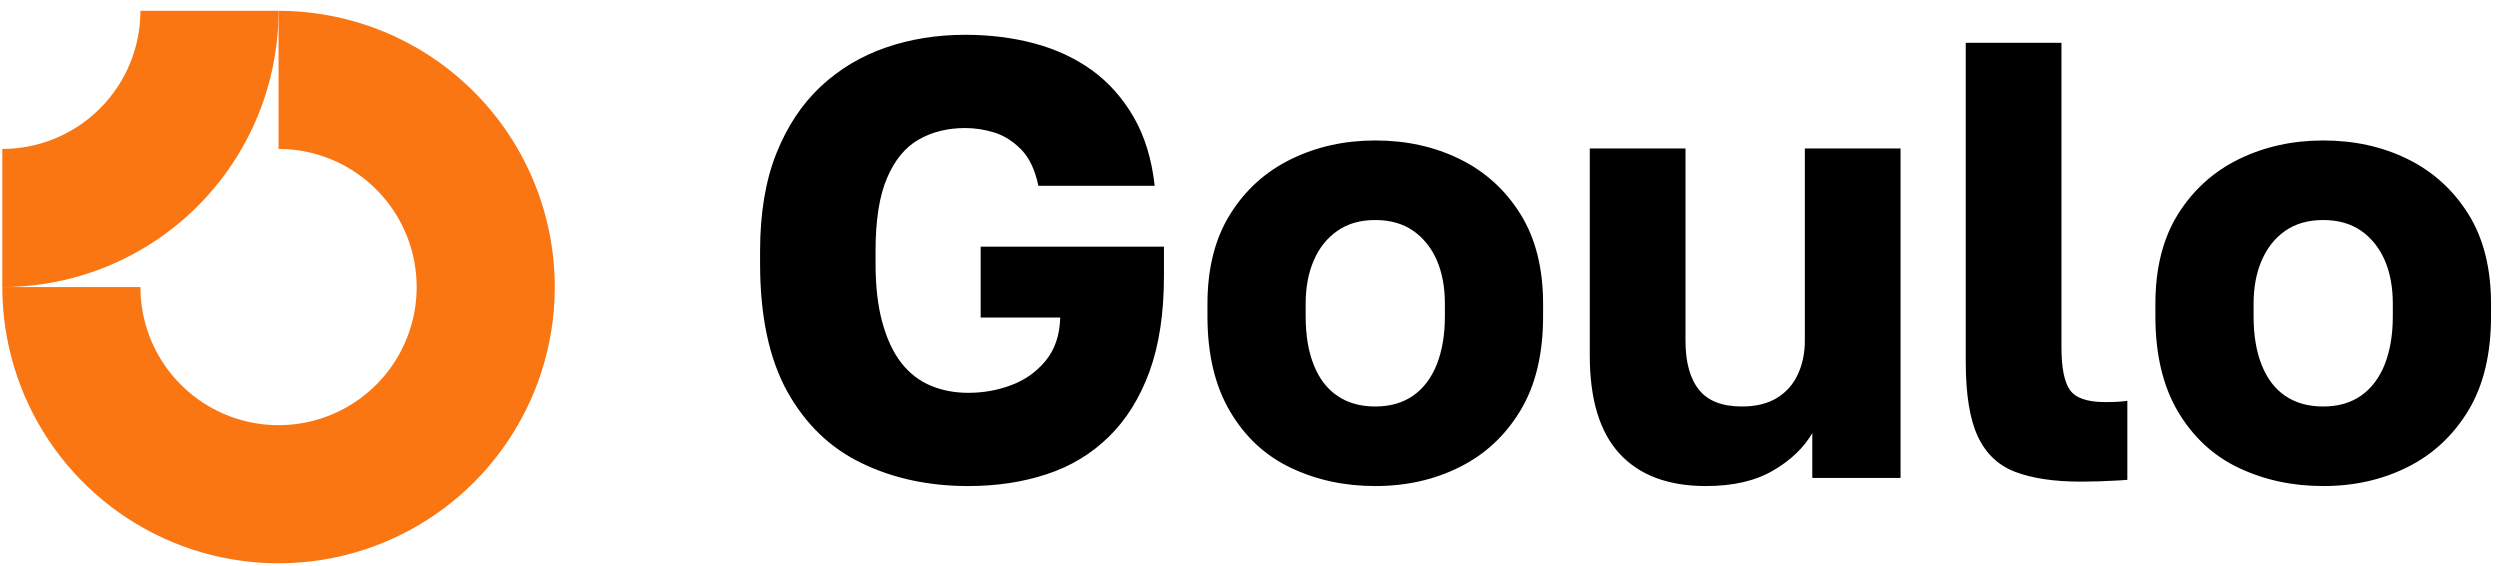 <svg data-logo="logo" xmlns="http://www.w3.org/2000/svg" viewBox="0 0 181 41">
          <g style="opacity: 1;" id="logogram" transform="translate(0, 0) rotate(0)"><path fill-rule="evenodd" clip-rule="evenodd" d="M25.723 12.468C24.078 11.369 22.145 10.783 20.167 10.783V0.783C24.122 0.783 27.989 1.956 31.278 4.153C34.567 6.351 37.131 9.475 38.644 13.129C40.158 16.784 40.554 20.805 39.783 24.684C39.011 28.564 37.106 32.128 34.309 34.925C31.512 37.722 27.948 39.627 24.069 40.398C20.189 41.17 16.168 40.774 12.513 39.26C8.859 37.746 5.735 35.183 3.537 31.894C1.34 28.605 0.167 24.738 0.167 20.783H10.167C10.167 22.761 10.753 24.694 11.852 26.338C12.951 27.983 14.513 29.265 16.34 30.021C18.167 30.778 20.178 30.976 22.118 30.591C24.058 30.205 25.839 29.252 27.238 27.854C28.637 26.455 29.589 24.673 29.975 22.734C30.361 20.794 30.163 18.783 29.406 16.956C28.649 15.129 27.367 13.567 25.723 12.468Z" fill="#F97613"></path><path fill-rule="evenodd" clip-rule="evenodd" d="M10.167 0.783C10.167 2.096 9.908 3.396 9.406 4.61C8.903 5.823 8.167 6.925 7.238 7.854C6.309 8.782 5.207 9.519 3.994 10.021C2.78 10.524 1.48 10.783 0.167 10.783L0.167 20.783C2.793 20.783 5.394 20.265 7.821 19.26C10.247 18.255 12.452 16.782 14.309 14.925C16.166 13.068 17.639 10.863 18.645 8.436C19.65 6.01 20.167 3.409 20.167 0.783L10.167 0.783Z" fill="#F97613"></path></g>
          <g style="opacity: 1;" id="logotype" transform="translate(47, 6)"><path fill="#000000" d="M23.10 29.19L23.10 29.19Q18.82 29.19 15.40 27.54Q11.98 25.90 10.00 22.35Q8.03 18.79 8.03 13.08L8.03 13.08L8.03 12.18Q8.03 8.08 9.20 5.13Q10.37 2.19 12.41 0.27Q14.46-1.64 17.14-2.56Q19.81-3.48 22.88-3.48L22.88-3.48Q25.57-3.48 27.91-2.85Q30.25-2.22 32.08-0.90Q33.90 0.43 35.09 2.50Q36.28 4.57 36.60 7.45L36.60 7.45L28.18 7.45Q27.82 5.74 26.95 4.84Q26.07 3.94 25.01 3.60Q23.95 3.27 22.88 3.27L22.88 3.27Q20.98 3.27 19.52 4.10Q18.06 4.93 17.23 6.87Q16.39 8.80 16.39 12.18L16.39 12.18L16.39 13.08Q16.39 15.60 16.89 17.37Q17.38 19.15 18.26 20.28Q19.14 21.40 20.38 21.92Q21.62 22.44 23.10 22.44L23.10 22.44Q24.77 22.44 26.25 21.87Q27.73 21.31 28.72 20.10Q29.71 18.88 29.76 16.99L29.76 16.99L24 16.99L24 11.86L37.27 11.86L37.27 13.98Q37.27 18.03 36.22 20.91Q35.16 23.79 33.27 25.63Q31.38 27.48 28.79 28.33Q26.20 29.19 23.10 29.19ZM52.57 29.19L52.57 29.19Q49.24 29.19 46.48 27.88Q43.71 26.58 42.07 23.81Q40.42 21.04 40.42 16.90L40.42 16.90L40.42 16Q40.42 12.13 42.07 9.50Q43.71 6.87 46.48 5.52Q49.24 4.17 52.57 4.17L52.57 4.17Q55.95 4.17 58.69 5.52Q61.44 6.87 63.08 9.50Q64.72 12.13 64.72 16L64.72 16L64.72 16.90Q64.72 21.00 63.08 23.72Q61.44 26.44 58.69 27.81Q55.95 29.19 52.57 29.19ZM52.57 23.43L52.57 23.43Q54.19 23.43 55.32 22.64Q56.44 21.85 57.03 20.37Q57.61 18.88 57.61 16.90L57.61 16.90L57.61 16Q57.61 14.20 57.03 12.85Q56.44 11.50 55.32 10.71Q54.19 9.93 52.57 9.93L52.57 9.93Q50.95 9.93 49.83 10.71Q48.70 11.50 48.12 12.85Q47.53 14.20 47.53 16L47.53 16L47.53 16.90Q47.53 18.97 48.12 20.43Q48.70 21.90 49.83 22.66Q50.95 23.43 52.57 23.43ZM76.51 29.19L76.51 29.19Q72.42 29.19 70.26 26.85Q68.10 24.51 68.10 19.73L68.10 19.73L68.10 4.75L75.03 4.75L75.03 18.66Q75.03 21.00 76.00 22.21Q76.96 23.43 79.12 23.43L79.12 23.43Q80.65 23.43 81.67 22.80Q82.68 22.17 83.17 21.09Q83.67 20.01 83.67 18.66L83.67 18.66L83.67 4.75L90.60 4.75L90.60 28.60L84.21 28.60L84.21 25.36Q83.26 26.98 81.35 28.08Q79.44 29.19 76.51 29.19ZM103.65 28.87L103.65 28.87Q100.77 28.87 98.92 28.17Q97.08 27.48 96.20 25.61Q95.32 23.74 95.32 20.19L95.32 20.19L95.32-2.90L102.25-2.90L102.25 19.15Q102.25 21.36 102.86 22.23Q103.47 23.11 105.41 23.11L105.41 23.11Q105.94 23.11 106.30 23.09Q106.66 23.07 107.02 23.02L107.02 23.02L107.02 28.74Q106.57 28.78 106.06 28.80Q105.54 28.83 104.93 28.85Q104.32 28.87 103.65 28.87ZM121.20 29.19L121.20 29.19Q117.87 29.19 115.10 27.88Q112.34 26.58 110.69 23.81Q109.05 21.04 109.05 16.90L109.05 16.90L109.05 16Q109.05 12.13 110.69 9.50Q112.34 6.87 115.10 5.52Q117.87 4.17 121.20 4.17L121.20 4.17Q124.58 4.17 127.32 5.52Q130.06 6.87 131.71 9.50Q133.35 12.13 133.35 16L133.35 16L133.35 16.90Q133.35 21.00 131.71 23.72Q130.06 26.44 127.32 27.81Q124.58 29.19 121.20 29.19ZM121.20 23.43L121.20 23.43Q122.82 23.43 123.95 22.64Q125.07 21.85 125.66 20.37Q126.24 18.88 126.24 16.90L126.24 16.90L126.24 16Q126.24 14.20 125.66 12.85Q125.07 11.50 123.95 10.71Q122.82 9.93 121.20 9.93L121.20 9.93Q119.58 9.93 118.45 10.71Q117.33 11.50 116.75 12.85Q116.16 14.20 116.16 16L116.16 16L116.16 16.90Q116.16 18.97 116.75 20.43Q117.33 21.90 118.45 22.66Q119.58 23.43 121.20 23.43Z"></path></g>
          
        </svg>